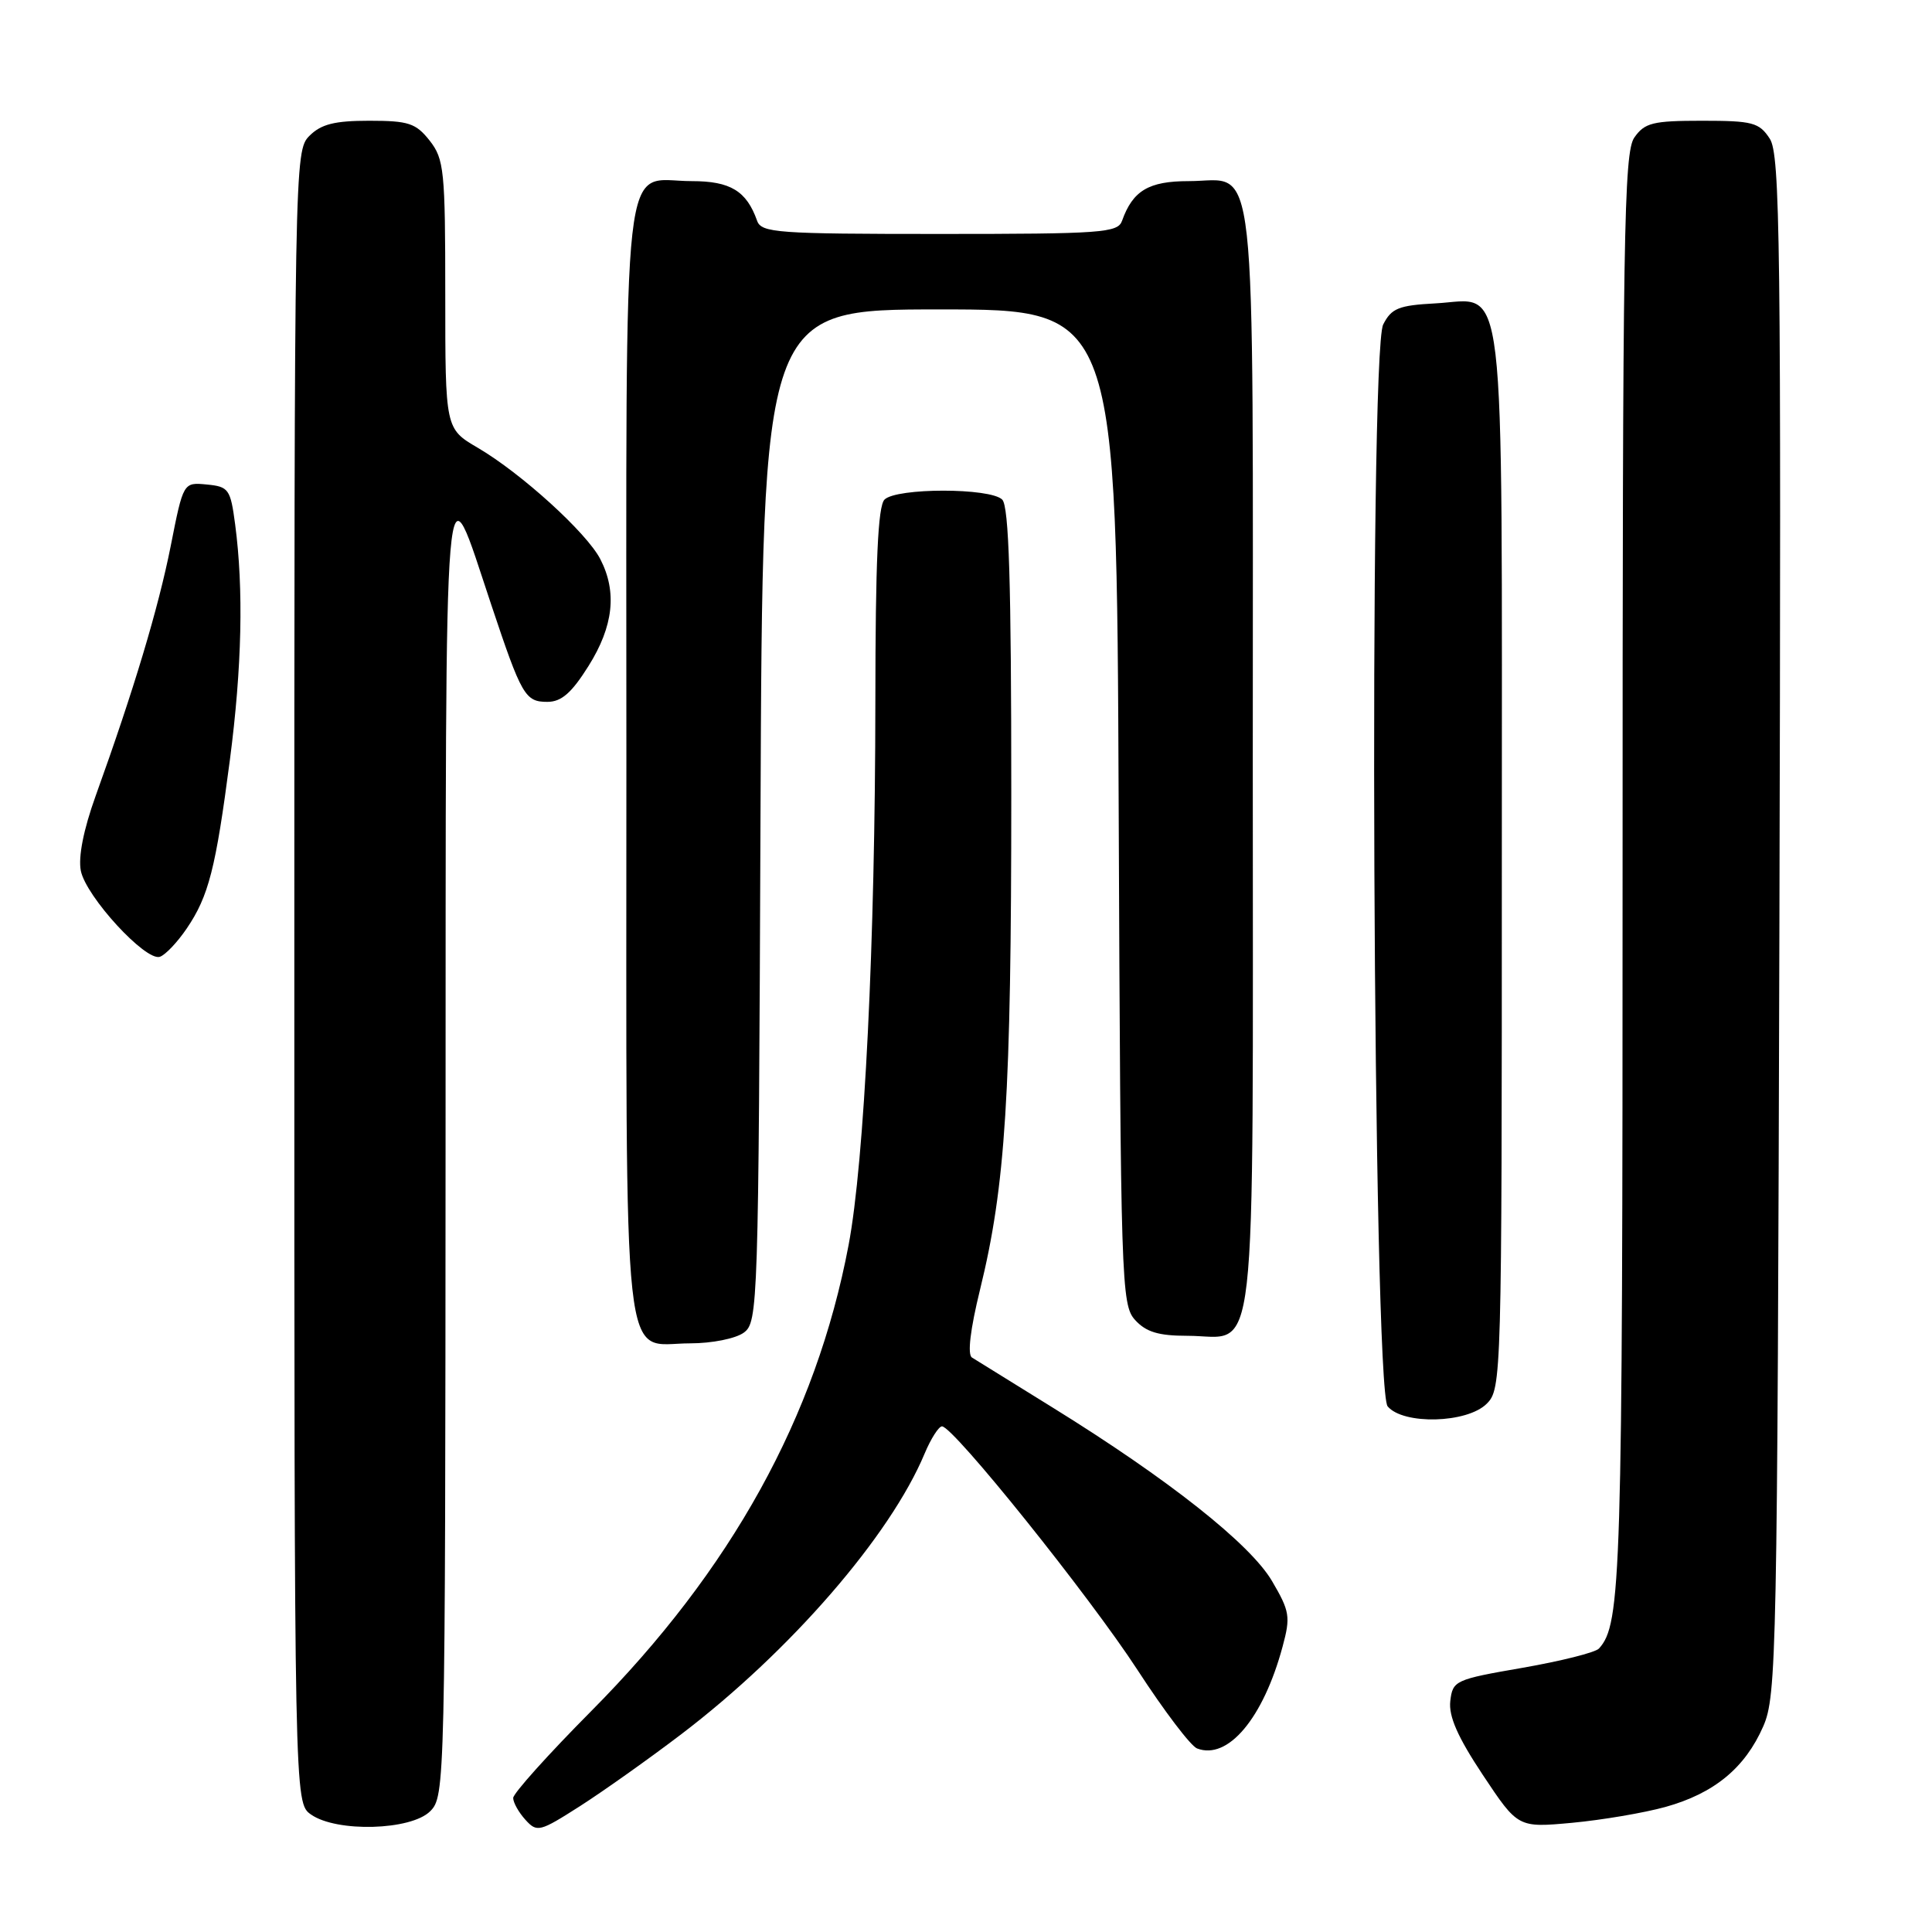 <?xml version="1.0" encoding="UTF-8" standalone="no"?>
<!DOCTYPE svg PUBLIC "-//W3C//DTD SVG 1.1//EN" "http://www.w3.org/Graphics/SVG/1.1/DTD/svg11.dtd" >
<svg xmlns="http://www.w3.org/2000/svg" xmlns:xlink="http://www.w3.org/1999/xlink" version="1.1" viewBox="0 0 256 256">
 <g >
 <path fill="currentColor"
d=" M 90.29 229.78 C 104.71 218.80 117.96 203.52 122.52 192.60 C 123.35 190.62 124.39 189.00 124.82 189.00 C 126.32 189.00 144.35 211.48 150.74 221.30 C 154.24 226.69 157.78 231.36 158.62 231.68 C 162.71 233.25 167.39 227.68 169.95 218.18 C 171.02 214.23 170.90 213.50 168.55 209.50 C 165.67 204.59 154.83 196.01 139.47 186.50 C 134.14 183.20 129.34 180.22 128.79 179.88 C 128.17 179.49 128.56 176.18 129.86 170.88 C 133.24 157.12 134.00 145.02 134.00 105.24 C 134.00 77.14 133.69 67.09 132.80 66.20 C 131.22 64.62 118.78 64.62 117.20 66.20 C 116.33 67.07 116.00 74.43 115.99 92.95 C 115.97 124.90 114.54 153.92 112.44 164.99 C 108.13 187.72 96.92 208.02 78.31 226.76 C 72.64 232.47 68.00 237.64 68.00 238.24 C 68.00 238.85 68.73 240.15 69.62 241.13 C 71.16 242.83 71.50 242.74 76.87 239.31 C 79.96 237.33 86.01 233.04 90.29 229.78 Z  M 57.00 240.00 C 58.97 238.03 59.00 236.64 59.04 151.75 C 59.08 56.43 58.70 61.00 65.11 80.18 C 69.12 92.19 69.59 93.00 72.53 93.00 C 74.39 93.00 75.74 91.82 77.98 88.25 C 81.29 82.98 81.79 78.43 79.54 74.08 C 77.73 70.58 69.08 62.72 63.32 59.34 C 59.00 56.81 59.00 56.81 59.00 39.04 C 59.00 22.58 58.85 21.08 56.93 18.63 C 55.10 16.32 54.14 16.00 48.93 16.00 C 44.33 16.00 42.55 16.45 41.00 18.00 C 39.02 19.98 39.00 21.33 39.00 129.44 C 39.00 238.89 39.00 238.89 41.22 240.44 C 44.62 242.82 54.46 242.54 57.00 240.00 Z  M 220.68 239.43 C 227.14 237.63 231.23 234.26 233.64 228.75 C 235.41 224.71 235.51 219.41 235.78 122.62 C 236.02 31.96 235.88 20.47 234.50 18.37 C 233.10 16.23 232.23 16.00 225.53 16.00 C 219.00 16.00 217.93 16.27 216.56 18.22 C 215.17 20.20 215.00 31.09 215.00 115.57 C 215.00 209.25 214.82 215.20 211.87 218.44 C 211.40 218.96 206.85 220.10 201.76 220.99 C 192.80 222.54 192.49 222.68 192.17 225.40 C 191.94 227.42 193.15 230.17 196.49 235.20 C 201.14 242.19 201.14 242.19 208.32 241.53 C 212.27 241.16 217.83 240.22 220.68 239.43 Z  M 197.00 186.00 C 198.96 184.04 199.00 182.67 199.00 114.22 C 199.00 33.93 199.69 39.70 190.18 40.20 C 185.33 40.46 184.37 40.85 183.28 43.00 C 181.34 46.80 181.91 183.99 183.87 186.35 C 185.93 188.82 194.40 188.60 197.00 186.00 Z  M 98.56 176.58 C 100.44 175.20 100.51 173.16 100.77 108.08 C 101.04 41.00 101.04 41.00 124.50 41.00 C 147.96 41.00 147.96 41.00 148.23 106.90 C 148.49 170.09 148.58 172.88 150.40 174.90 C 151.86 176.50 153.50 177.00 157.33 177.00 C 166.77 177.00 166.00 183.81 166.00 100.67 C 166.00 17.55 166.72 24.00 157.50 24.00 C 152.21 24.00 150.10 25.26 148.68 29.25 C 148.12 30.85 146.04 31.00 124.50 31.00 C 102.96 31.00 100.88 30.85 100.32 29.25 C 98.92 25.30 96.78 24.00 91.67 24.00 C 82.22 24.00 83.00 17.12 83.00 100.83 C 83.00 184.49 82.29 178.00 91.46 178.00 C 94.34 178.00 97.48 177.37 98.56 176.58 Z  M 24.75 123.02 C 27.65 118.74 28.58 115.10 30.46 100.70 C 32.06 88.43 32.29 78.05 31.16 69.50 C 30.54 64.81 30.31 64.48 27.40 64.20 C 24.29 63.90 24.29 63.90 22.62 72.35 C 20.98 80.61 17.73 91.43 12.66 105.50 C 11.07 109.92 10.35 113.56 10.71 115.38 C 11.39 118.80 19.29 127.40 21.18 126.78 C 21.91 126.54 23.51 124.85 24.75 123.02 Z "/>
</g>
</svg>